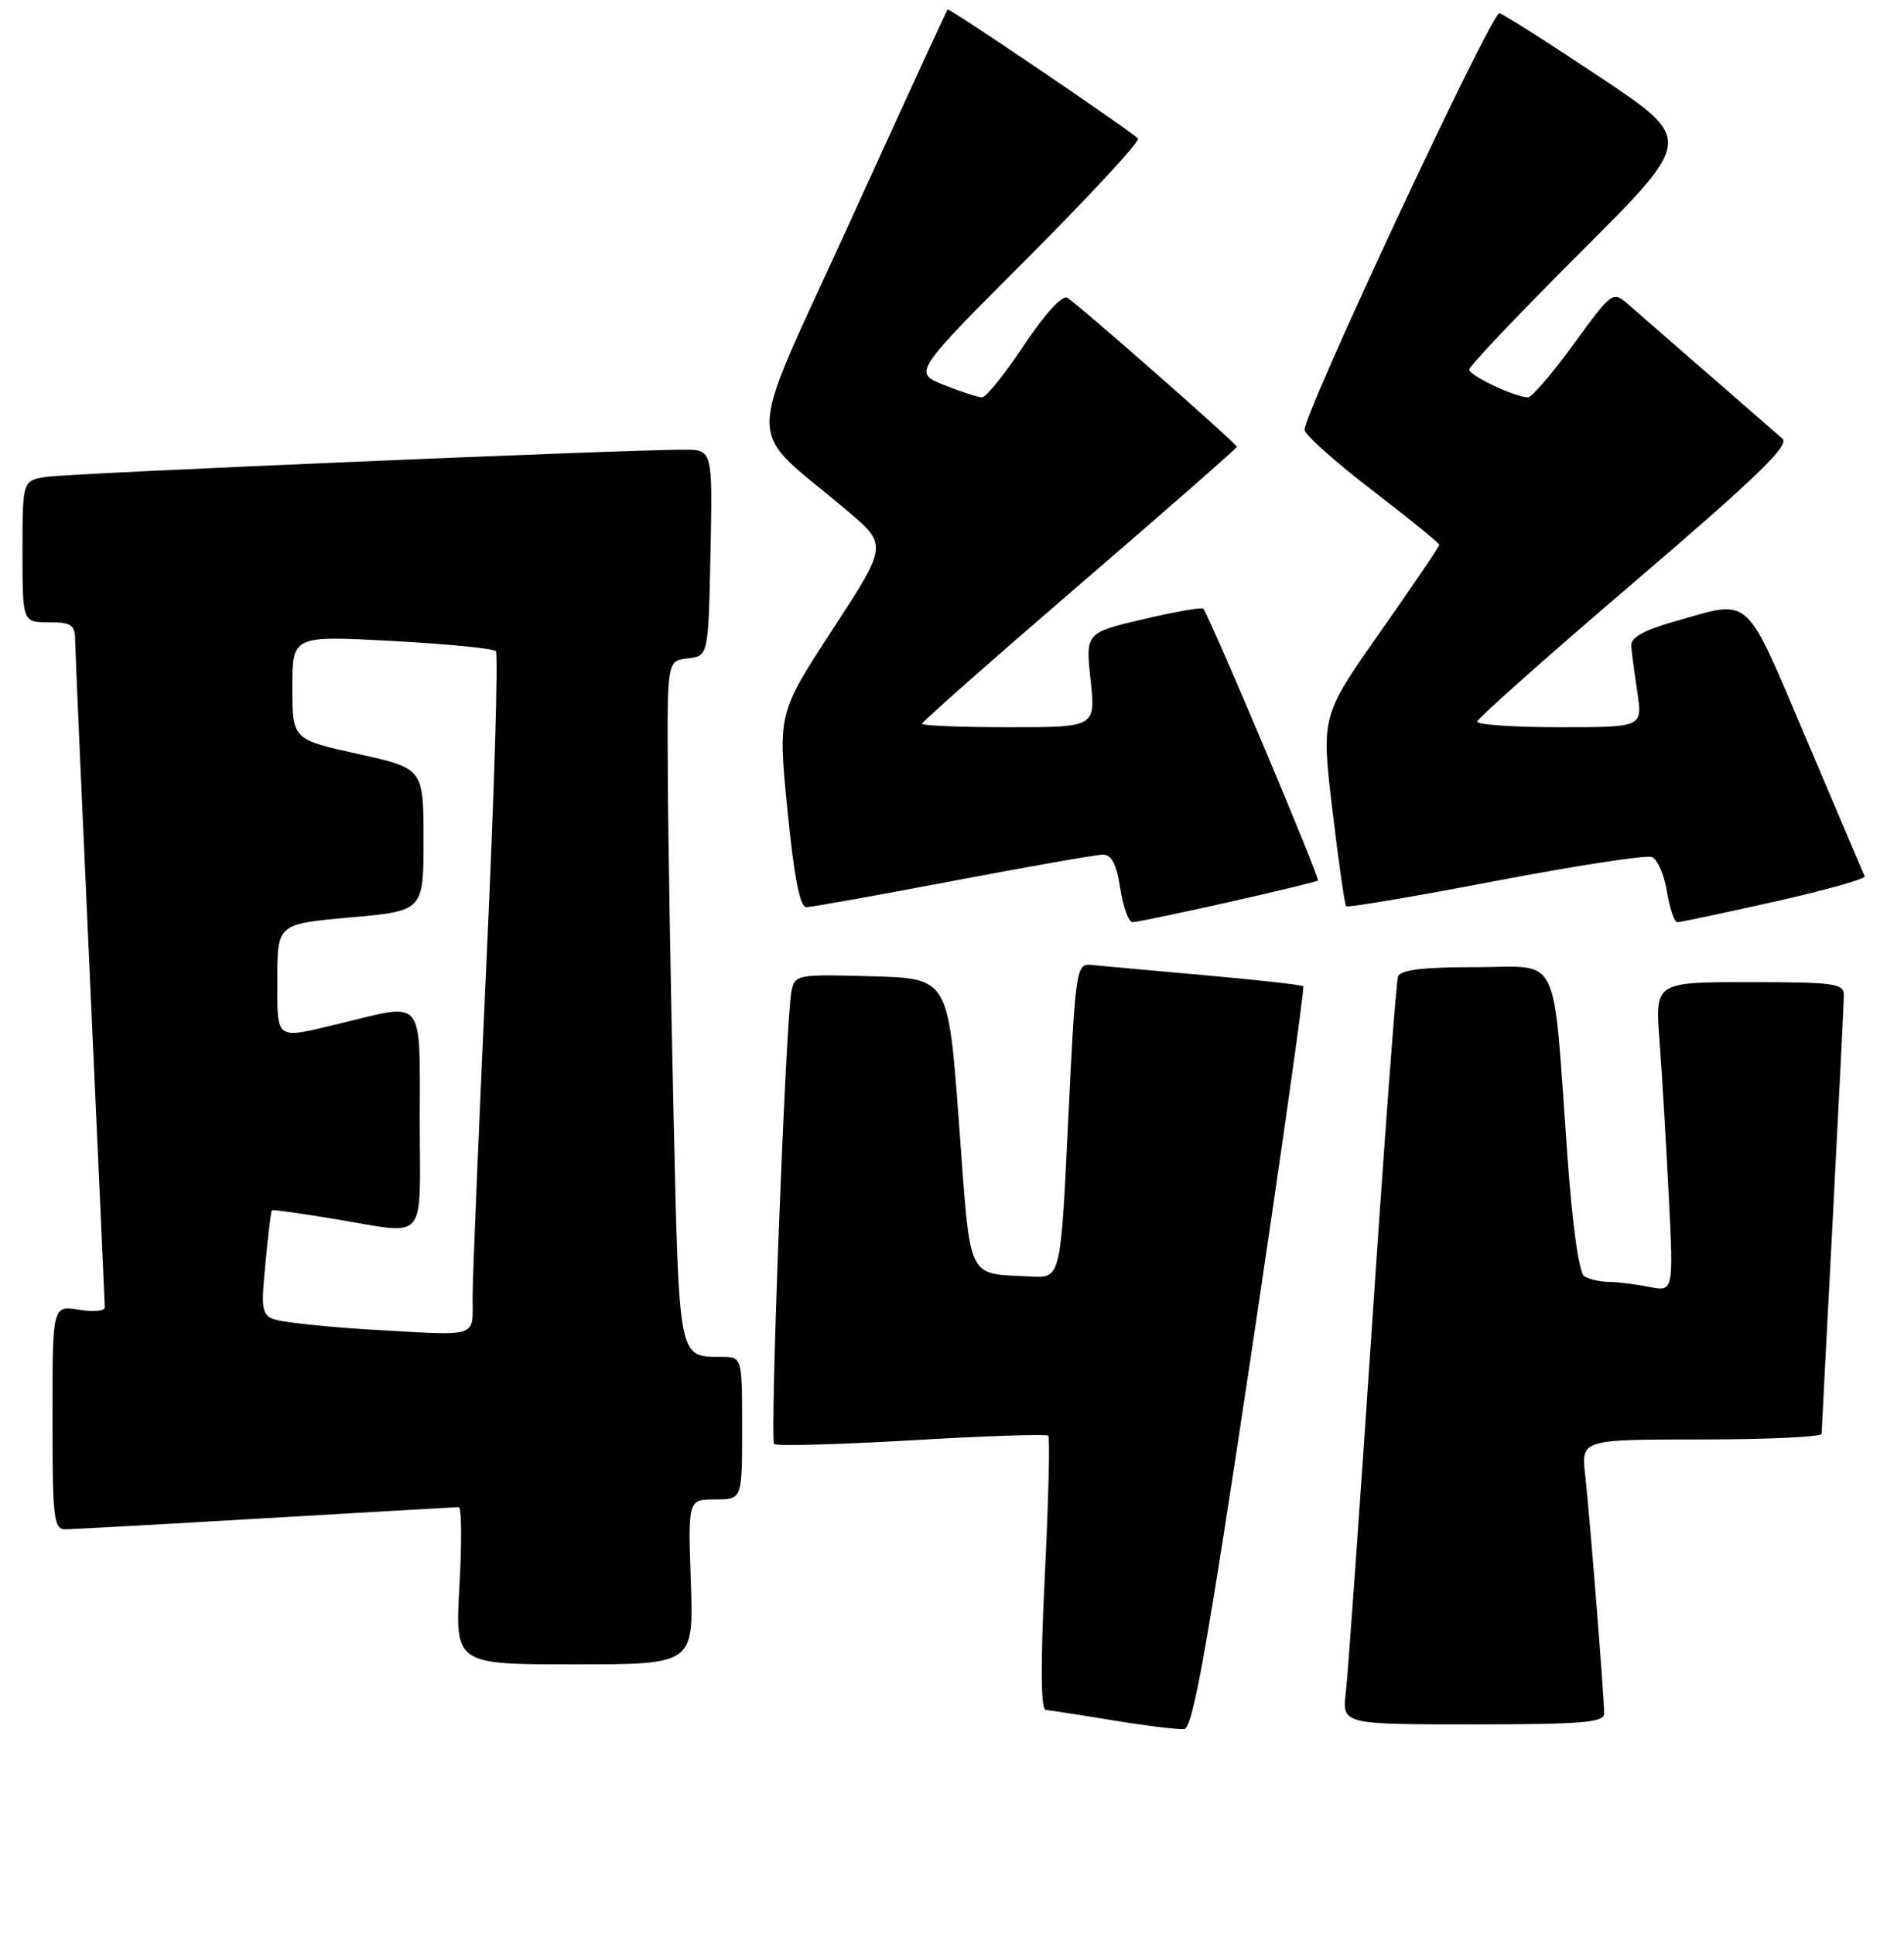 <?xml version="1.0" encoding="UTF-8" standalone="no"?>
<!DOCTYPE svg PUBLIC "-//W3C//DTD SVG 1.1//EN" "http://www.w3.org/Graphics/SVG/1.1/DTD/svg11.dtd" >
<svg xmlns="http://www.w3.org/2000/svg" xmlns:xlink="http://www.w3.org/1999/xlink" version="1.1" viewBox="0 0 254 258">
 <g >
 <path fill="currentColor"
d=" M 166.83 181.19 C 170.89 154.07 174.06 131.73 173.86 131.55 C 173.66 131.36 167.65 130.69 160.50 130.06 C 153.35 129.42 146.60 128.81 145.50 128.70 C 143.59 128.51 143.46 129.39 142.50 149.50 C 141.50 170.50 141.50 170.50 137.50 170.27 C 128.82 169.78 129.53 171.31 127.93 149.78 C 126.50 130.50 126.50 130.50 116.28 130.22 C 106.33 129.94 106.04 129.99 105.58 132.22 C 104.82 135.93 102.67 192.00 103.27 192.60 C 103.57 192.90 111.82 192.68 121.61 192.11 C 131.39 191.53 139.59 191.26 139.84 191.50 C 140.08 191.75 139.88 200.06 139.39 209.98 C 138.80 221.92 138.84 228.03 139.50 228.08 C 140.05 228.12 144.10 228.74 148.50 229.47 C 152.90 230.19 157.16 230.71 157.97 230.63 C 159.12 230.52 161.01 219.99 166.83 181.19 Z  M 214.00 228.55 C 214.00 226.34 212.07 202.12 211.47 196.75 C 210.93 192.00 210.93 192.00 226.97 192.00 C 235.78 192.00 243.01 191.66 243.01 191.25 C 243.02 190.84 243.69 177.90 244.50 162.50 C 245.30 147.10 245.97 133.71 245.98 132.75 C 246.00 131.18 244.74 131.00 233.40 131.00 C 220.79 131.00 220.79 131.00 221.38 138.75 C 221.70 143.01 222.26 152.31 222.61 159.40 C 223.26 172.30 223.26 172.30 220.00 171.65 C 218.21 171.29 215.79 170.99 214.62 170.98 C 213.46 170.98 211.98 170.64 211.35 170.23 C 210.64 169.79 209.76 163.47 209.08 154.00 C 207.09 126.42 208.35 129.00 196.87 129.00 C 189.83 129.00 186.81 129.36 186.50 130.25 C 186.26 130.94 184.70 151.75 183.05 176.50 C 181.39 201.25 179.81 223.41 179.54 225.75 C 179.04 230.00 179.04 230.00 196.52 230.00 C 211.10 230.00 214.00 229.76 214.00 228.55 Z  M 92.16 211.00 C 91.78 200.00 91.78 200.00 95.39 200.00 C 99.00 200.00 99.00 200.00 99.00 190.50 C 99.00 181.00 99.00 181.00 96.25 180.98 C 90.47 180.95 90.61 181.66 89.86 148.80 C 89.48 132.14 89.13 111.67 89.09 103.32 C 89.00 88.13 89.00 88.13 91.75 87.82 C 94.50 87.50 94.50 87.50 94.78 73.75 C 95.06 60.00 95.06 60.00 91.28 59.98 C 83.93 59.95 9.45 63.12 6.25 63.60 C 3.00 64.09 3.00 64.09 3.00 73.55 C 3.00 83.00 3.00 83.00 6.50 83.00 C 9.46 83.00 10.00 83.35 10.02 85.25 C 10.03 86.49 10.92 106.85 12.00 130.50 C 13.08 154.15 13.97 173.90 13.98 174.38 C 13.99 174.87 12.42 175.01 10.50 174.69 C 7.00 174.13 7.00 174.13 7.00 189.06 C 7.00 202.63 7.16 204.00 8.75 203.98 C 9.71 203.97 21.75 203.31 35.50 202.50 C 49.25 201.70 60.81 201.03 61.19 201.02 C 61.58 201.01 61.62 205.72 61.29 211.50 C 60.70 222.00 60.70 222.00 76.62 222.00 C 92.53 222.00 92.53 222.00 92.16 211.00 Z  M 163.79 120.36 C 170.23 118.91 175.64 117.60 175.82 117.45 C 176.14 117.19 161.25 81.91 160.51 81.18 C 160.30 80.97 156.68 81.61 152.47 82.60 C 144.81 84.41 144.81 84.41 145.49 90.71 C 146.16 97.00 146.16 97.00 134.58 97.00 C 128.21 97.00 123.00 96.79 123.00 96.54 C 123.00 96.28 132.45 87.94 144.00 78.00 C 155.55 68.06 165.00 59.78 165.00 59.60 C 165.00 59.19 143.88 40.62 142.38 39.72 C 141.71 39.32 139.40 41.85 136.62 46.02 C 134.07 49.86 131.55 53.00 131.01 53.00 C 130.48 53.00 128.19 52.26 125.93 51.35 C 121.81 49.71 121.81 49.71 137.11 34.39 C 145.52 25.96 152.14 18.80 151.81 18.48 C 150.62 17.29 126.64 1.03 126.41 1.26 C 126.29 1.39 120.46 14.07 113.46 29.44 C 99.12 60.93 99.17 56.39 112.99 68.10 C 118.42 72.69 118.42 72.69 111.09 83.93 C 103.77 95.16 103.77 95.16 105.05 108.08 C 105.93 117.00 106.71 121.00 107.56 121.00 C 108.25 121.00 117.06 119.42 127.14 117.50 C 137.23 115.58 146.22 114.00 147.13 114.00 C 148.31 114.00 148.96 115.26 149.45 118.50 C 149.82 120.97 150.56 123.00 151.10 123.00 C 151.63 123.00 157.34 121.81 163.79 120.36 Z  M 236.75 120.26 C 243.49 118.75 248.89 117.23 248.75 116.89 C 248.61 116.55 245.12 108.34 241.00 98.65 C 232.61 78.94 233.74 79.96 223.50 82.86 C 219.30 84.05 217.53 85.03 217.61 86.14 C 217.68 87.00 218.04 89.80 218.43 92.35 C 219.12 97.00 219.12 97.00 208.06 97.00 C 201.98 97.00 197.03 96.66 197.06 96.25 C 197.09 95.84 206.55 87.43 218.09 77.57 C 234.42 63.60 238.78 59.38 237.78 58.51 C 237.08 57.89 232.68 54.06 228.00 49.99 C 223.32 45.93 218.52 41.74 217.32 40.69 C 215.13 38.78 215.13 38.78 209.94 45.89 C 207.09 49.80 204.35 53.00 203.85 53.00 C 202.13 53.00 196.00 50.10 196.00 49.29 C 196.00 48.84 202.73 41.76 210.96 33.54 C 225.91 18.61 225.91 18.61 213.49 10.32 C 206.66 5.76 200.60 1.91 200.03 1.76 C 199.02 1.50 173.97 55.04 174.04 57.33 C 174.05 57.97 178.10 61.60 183.04 65.38 C 187.97 69.16 192.00 72.44 192.00 72.67 C 192.00 72.90 188.46 78.13 184.13 84.29 C 176.26 95.50 176.26 95.50 177.74 108.00 C 178.56 114.88 179.38 120.67 179.58 120.88 C 179.77 121.09 188.71 119.58 199.46 117.52 C 210.20 115.47 219.61 114.02 220.36 114.31 C 221.10 114.59 222.01 116.67 222.37 118.91 C 222.73 121.16 223.36 123.00 223.76 123.01 C 224.17 123.01 230.01 121.77 236.75 120.26 Z  M 49.00 177.32 C 45.98 177.15 41.53 176.75 39.11 176.43 C 34.73 175.84 34.73 175.84 35.39 168.73 C 35.75 164.82 36.15 161.53 36.27 161.43 C 36.40 161.32 40.10 161.84 44.50 162.57 C 57.26 164.68 56.00 166.12 56.00 149.50 C 56.00 132.83 56.75 133.76 45.50 136.48 C 36.58 138.63 37.00 138.93 37.00 130.62 C 37.00 123.24 37.00 123.24 46.75 122.37 C 56.50 121.50 56.50 121.50 56.50 112.00 C 56.50 102.50 56.50 102.50 47.75 100.56 C 39.00 98.63 39.00 98.63 39.00 91.70 C 39.00 84.78 39.00 84.78 52.25 85.49 C 59.54 85.88 65.79 86.49 66.14 86.85 C 66.49 87.21 65.94 105.50 64.93 127.50 C 63.92 149.50 63.07 169.86 63.05 172.75 C 62.99 178.64 64.39 178.18 49.00 177.32 Z "/>
</g>
</svg>